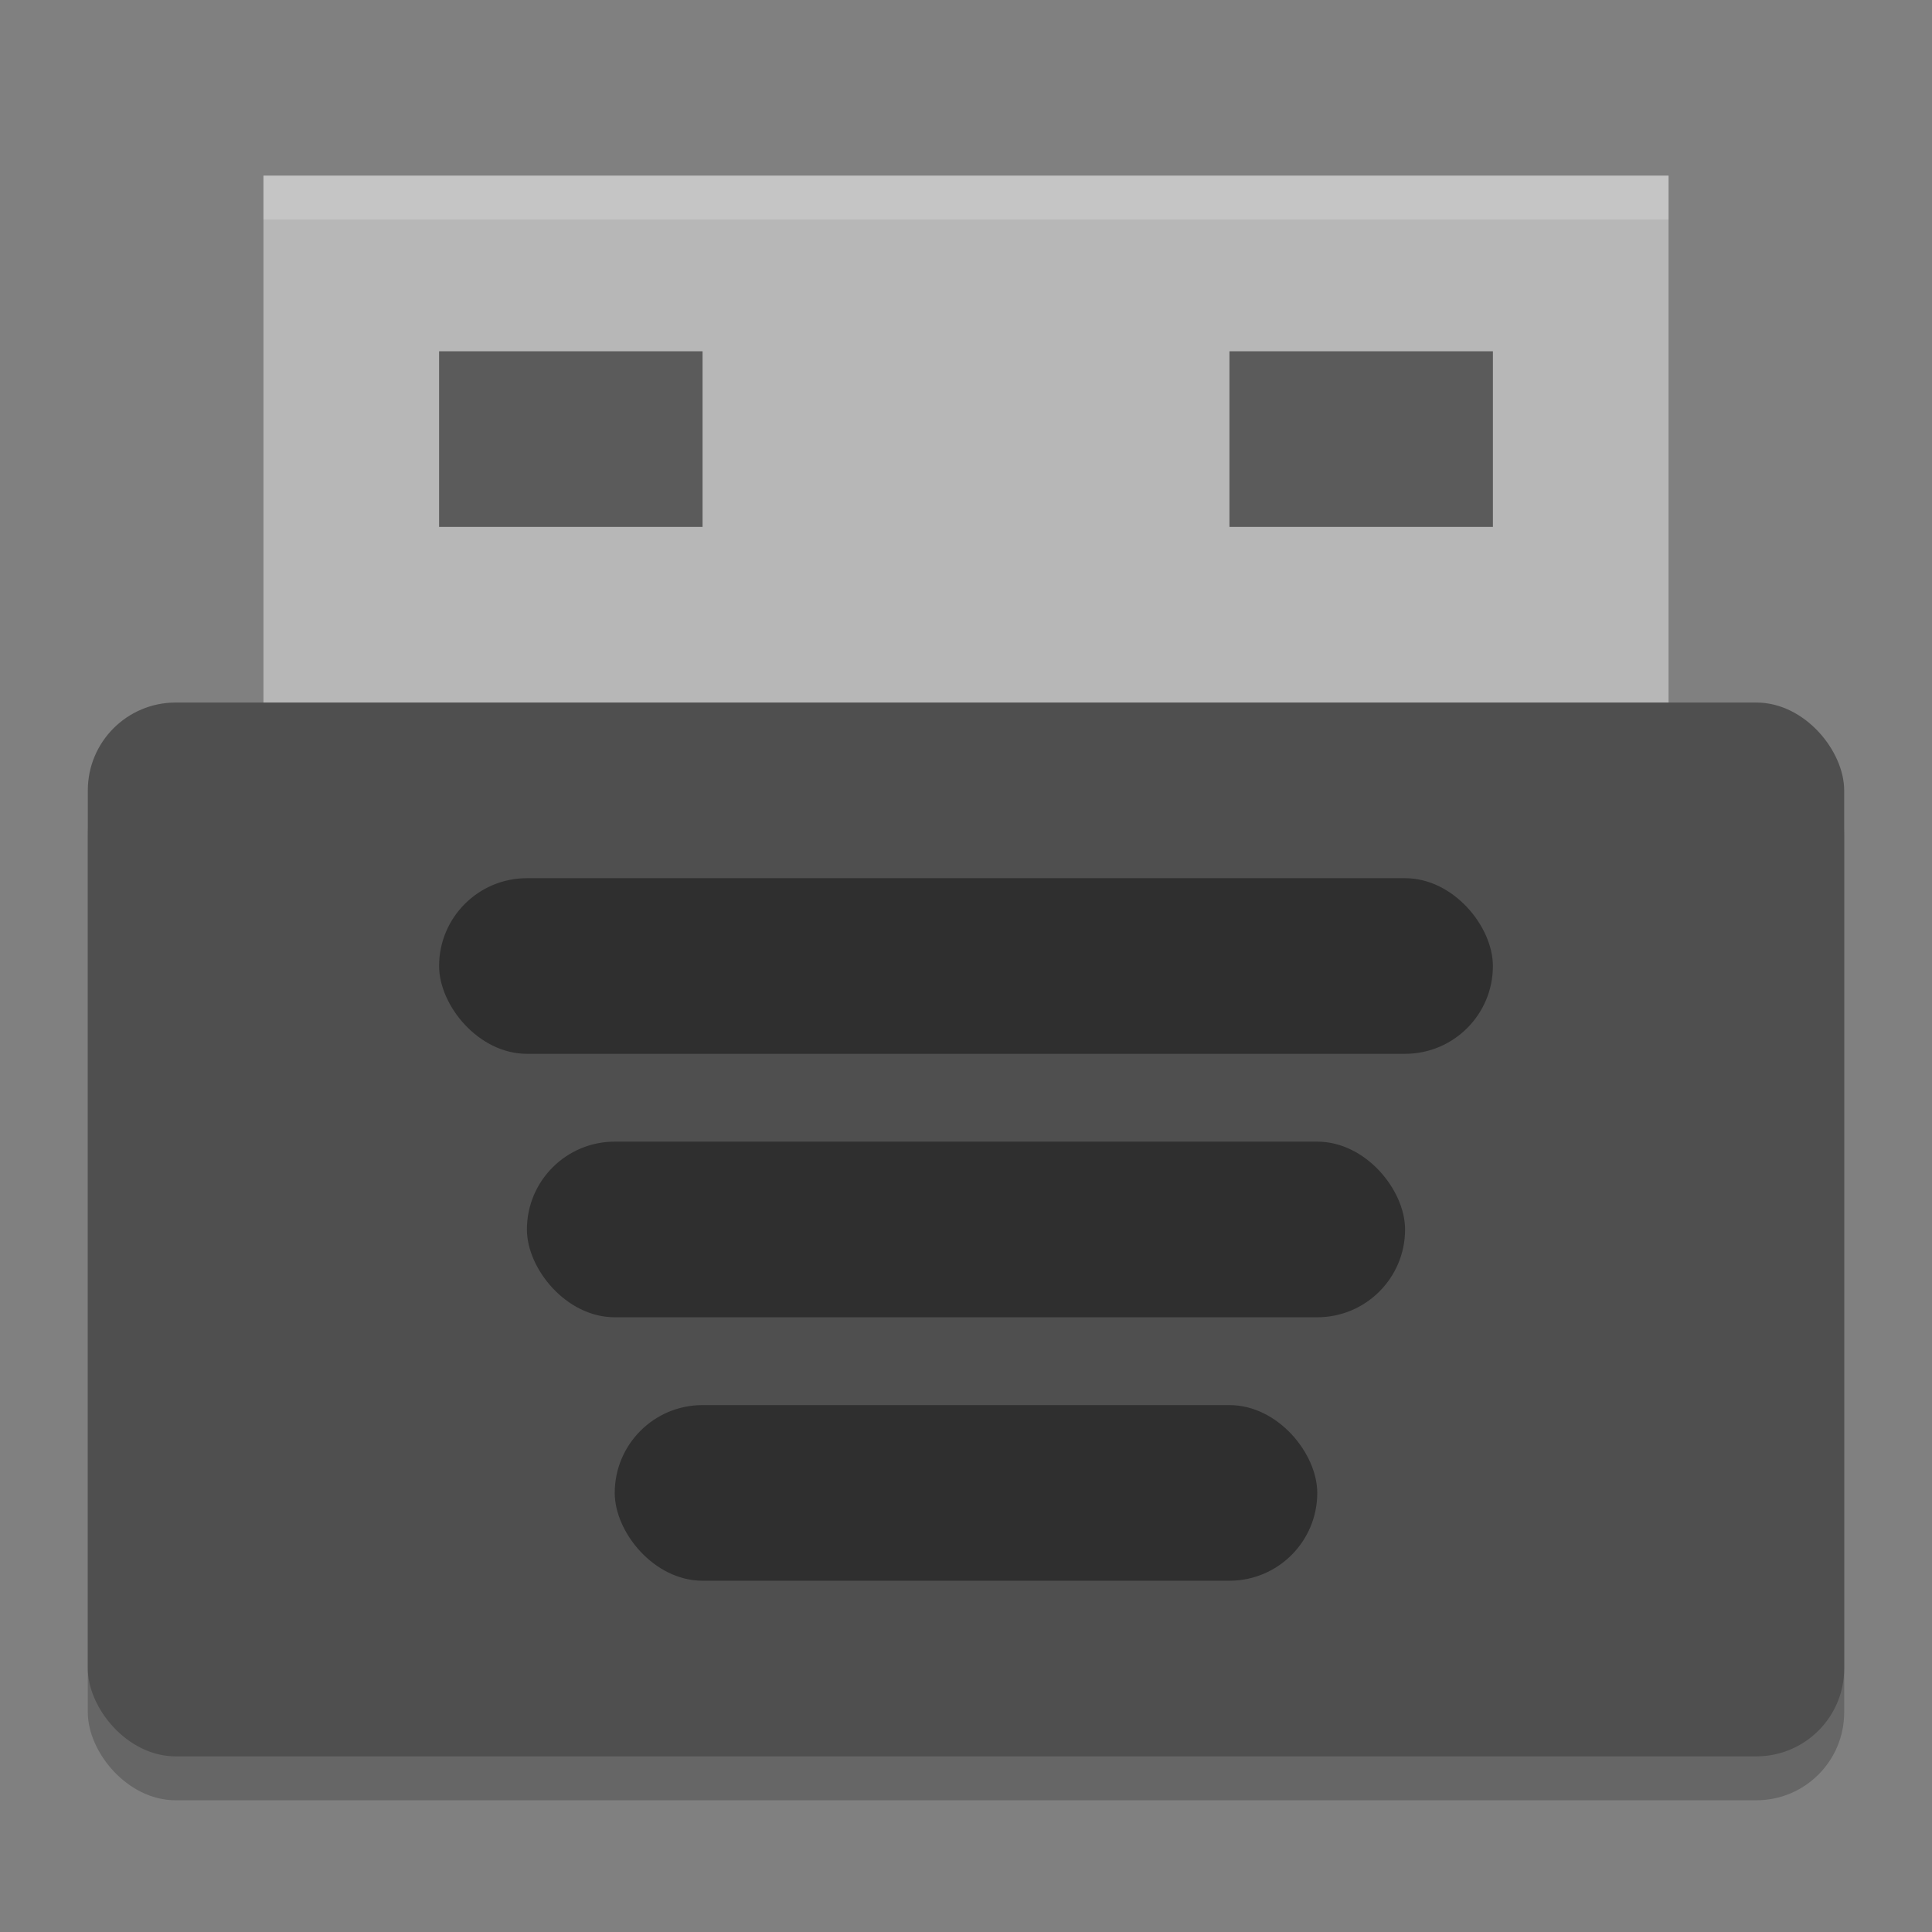 <svg xmlns="http://www.w3.org/2000/svg" width="22" height="22" version="1">
 <rect width="100%" height="100%" fill="#808080" stroke="none"/>
 <rect style="opacity:0.2" width="20" height="12" x="1" y="8.5" rx="1" ry="1"/>
 <rect style="fill:#b7b7b7" width="16" height="7" x="3" y="2"/>
 <rect style="fill:#4f4f4f" width="20" height="12" x="1" y="8" rx="1" ry="1"/>
 <rect style="opacity:0.4" width="12" height="2" x="5" y="10" rx="1" ry="1"/>
 <rect style="opacity:0.4" width="10" height="2" x="6" y="13" rx="1" ry="1"/>
 <rect style="opacity:0.4" width="8" height="2" x="7" y="16" rx="1" ry="1"/>
 <rect style="opacity:0.5" width="3" height="2" x="5" y="4"/>
 <rect style="opacity:0.5" width="3" height="2" x="14" y="4"/>
 <path style="opacity:0.2;fill:#ffffff" d="M 3,2 V 2.5 H 19 V 2 Z"/>
</svg>
